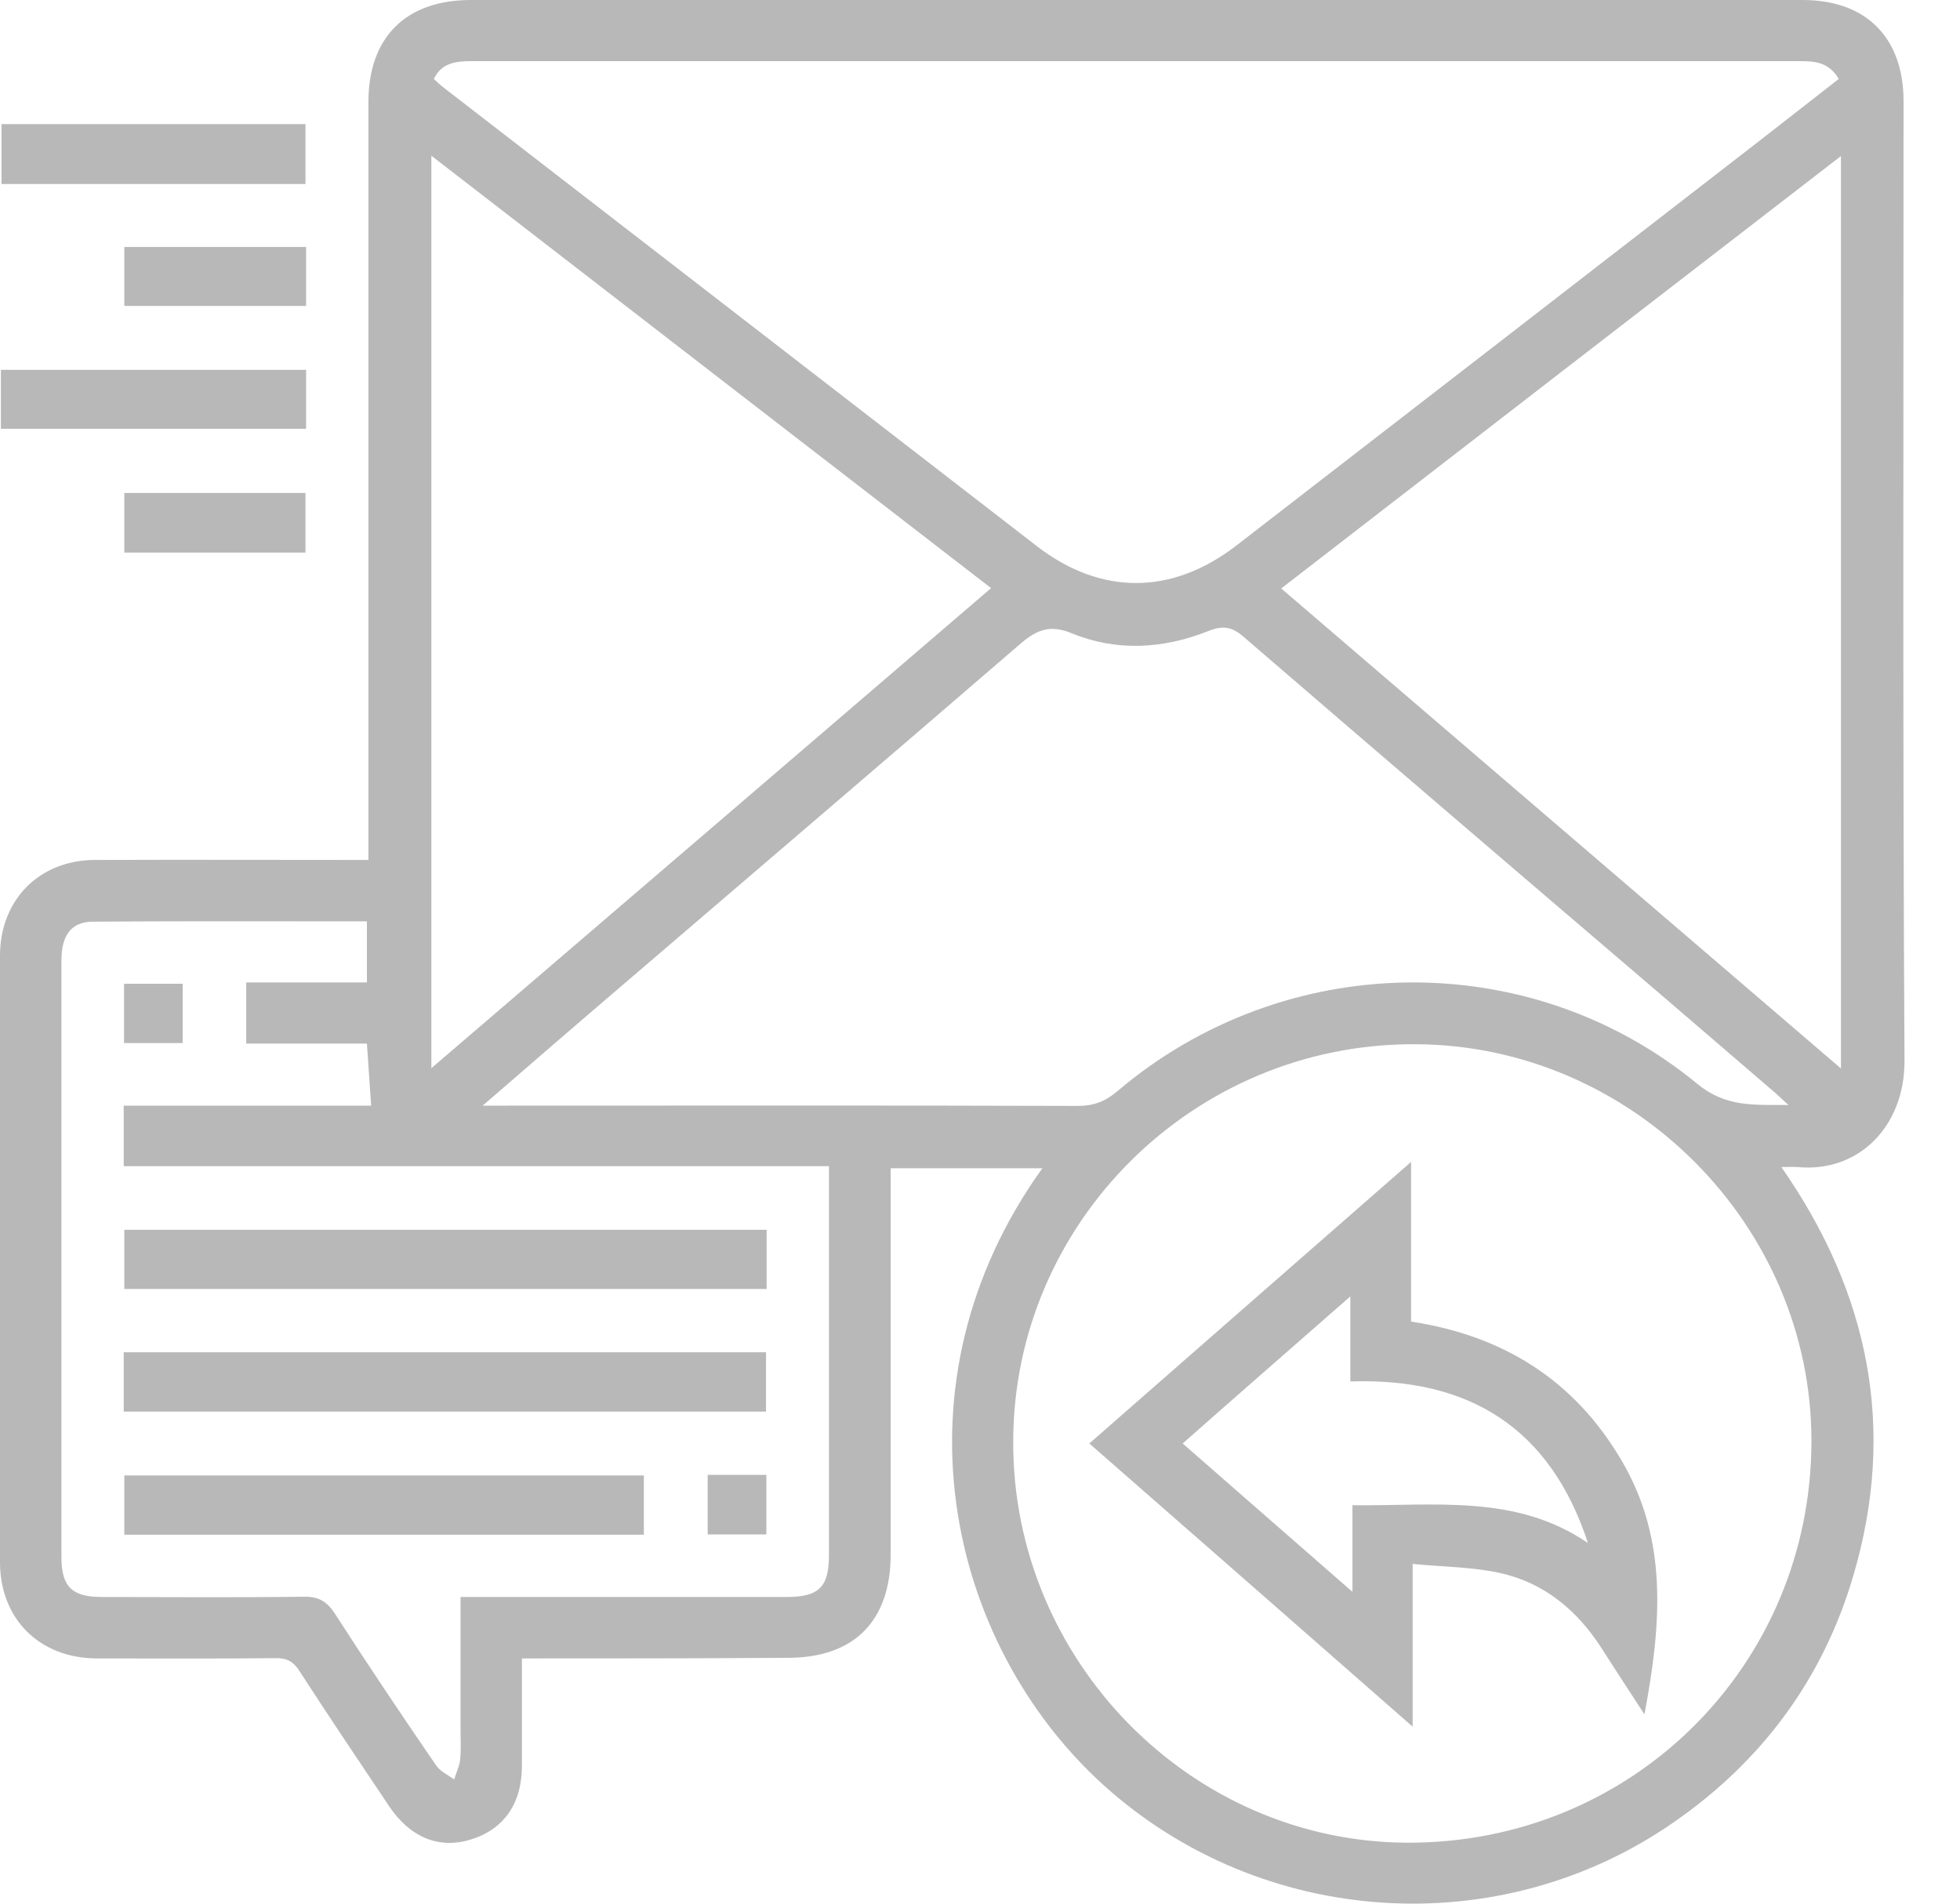 <svg width="35" height="34" viewBox="0 0 35 34" fill="none" xmlns="http://www.w3.org/2000/svg">
<path d="M9.32 29.62C9.32 30.284 9.32 30.909 9.32 31.535C9.32 32.215 8.997 32.676 8.399 32.857C7.835 33.027 7.319 32.818 6.941 32.248C6.409 31.453 5.872 30.657 5.351 29.851C5.241 29.675 5.121 29.609 4.912 29.615C3.849 29.626 2.791 29.62 1.727 29.62C0.707 29.615 0 28.918 0 27.898C0 24.289 0 20.679 0 17.07C0 16.066 0.707 15.359 1.7 15.359C3.306 15.353 4.918 15.359 6.579 15.359C6.579 15.211 6.579 15.079 6.579 14.947C6.579 10.57 6.579 6.198 6.579 1.821C6.579 0.664 7.248 0 8.41 0C16.338 0 24.261 0 32.188 0C33.323 0 33.992 0.669 33.992 1.81C33.992 7.52 33.976 13.236 34.009 18.946C34.014 20.109 33.197 20.948 32.101 20.844C32.024 20.838 31.947 20.844 31.81 20.844C33.389 23.109 33.866 25.534 33.093 28.15C32.55 29.988 31.465 31.453 29.891 32.544C26.772 34.716 22.523 34.425 19.71 31.886C16.903 29.346 15.861 24.7 18.613 20.866C17.714 20.866 16.832 20.866 15.905 20.866C15.905 20.981 15.905 21.096 15.905 21.217C15.905 23.4 15.905 25.583 15.905 27.761C15.905 28.951 15.253 29.609 14.068 29.609C12.5 29.62 10.938 29.62 9.32 29.62ZM7.747 1.41C7.807 1.465 7.862 1.519 7.928 1.569C11.459 4.3 14.989 7.027 18.52 9.758C19.661 10.636 20.927 10.63 22.073 9.747C25.187 7.339 28.301 4.931 31.415 2.518C31.887 2.15 32.358 1.783 32.835 1.41C32.654 1.103 32.402 1.092 32.128 1.092C26.497 1.092 20.867 1.092 15.236 1.092C12.95 1.092 10.669 1.092 8.383 1.092C8.12 1.097 7.884 1.13 7.747 1.41ZM18.093 25.748C18.082 29.659 21.267 32.901 25.138 32.911C29.145 32.922 32.342 29.747 32.347 25.742C32.353 21.881 29.14 18.661 25.269 18.65C21.327 18.633 18.098 21.826 18.093 25.748ZM8.619 19.747C8.827 19.747 8.948 19.747 9.068 19.747C12.462 19.747 15.85 19.741 19.244 19.752C19.524 19.752 19.732 19.676 19.946 19.495C22.923 16.96 27.298 16.884 30.302 19.352C30.818 19.78 31.311 19.73 31.936 19.736C31.826 19.637 31.772 19.582 31.717 19.533C31.015 18.93 30.313 18.326 29.611 17.723C27.139 15.611 24.666 13.494 22.204 11.371C21.996 11.19 21.832 11.168 21.574 11.272C20.774 11.59 19.94 11.64 19.14 11.311C18.729 11.141 18.493 11.261 18.191 11.524C15.845 13.549 13.493 15.556 11.146 17.569C10.324 18.271 9.507 18.979 8.619 19.747ZM14.803 20.828C10.576 20.828 6.393 20.828 2.209 20.828C2.209 20.454 2.209 20.114 2.209 19.747C3.695 19.747 5.165 19.747 6.628 19.747C6.601 19.368 6.579 19.023 6.552 18.639C5.828 18.639 5.115 18.639 4.397 18.639C4.397 18.26 4.397 17.926 4.397 17.547C5.126 17.547 5.839 17.547 6.552 17.547C6.552 17.163 6.552 16.818 6.552 16.456C4.907 16.456 3.284 16.45 1.667 16.461C1.277 16.461 1.097 16.697 1.097 17.152C1.097 20.707 1.097 24.256 1.097 27.81C1.097 28.337 1.283 28.523 1.82 28.523C3.021 28.523 4.216 28.534 5.417 28.518C5.691 28.512 5.839 28.6 5.987 28.831C6.574 29.741 7.177 30.641 7.791 31.535C7.862 31.639 7.999 31.699 8.109 31.782C8.147 31.661 8.207 31.54 8.218 31.419C8.235 31.238 8.224 31.052 8.224 30.871C8.224 30.098 8.224 29.324 8.224 28.523C8.383 28.523 8.509 28.523 8.63 28.523C10.433 28.523 12.237 28.523 14.041 28.523C14.622 28.523 14.803 28.348 14.803 27.777C14.803 25.995 14.803 24.212 14.803 22.429C14.803 21.914 14.803 21.404 14.803 20.828ZM7.703 2.781C7.703 8.244 7.703 13.636 7.703 19.078C11.053 16.209 14.359 13.368 17.698 10.504C14.364 7.932 11.053 5.37 7.703 2.781ZM32.874 19.083C32.874 13.625 32.874 8.233 32.874 2.787C29.518 5.376 26.212 7.932 22.879 10.51C26.212 13.368 29.518 16.203 32.874 19.083Z" fill="#B8B8B8"/>
<path d="M5.455 3.286C3.635 3.286 1.848 3.286 0.027 3.286C0.027 2.935 0.027 2.59 0.027 2.217C1.826 2.217 3.635 2.217 5.455 2.217C5.455 2.573 5.455 2.93 5.455 3.286Z" fill="#B8B8B8"/>
<path d="M5.466 6.605C5.466 6.967 5.466 7.302 5.466 7.658C3.646 7.658 1.837 7.658 0.016 7.658C0.016 7.307 0.016 6.967 0.016 6.605C1.826 6.605 3.63 6.605 5.466 6.605Z" fill="#B8B8B8"/>
<path d="M5.466 4.411C5.466 4.773 5.466 5.108 5.466 5.464C4.386 5.464 3.317 5.464 2.22 5.464C2.22 5.124 2.22 4.778 2.22 4.411C3.29 4.411 4.364 4.411 5.466 4.411Z" fill="#B8B8B8"/>
<path d="M5.455 9.869C4.37 9.869 3.306 9.869 2.22 9.869C2.22 9.518 2.22 9.172 2.22 8.804C3.29 8.804 4.364 8.804 5.455 8.804C5.455 9.155 5.455 9.512 5.455 9.869Z" fill="#B8B8B8"/>
<path d="M19.452 25.781C21.371 24.098 23.263 22.446 25.198 20.752C25.198 21.728 25.198 22.655 25.198 23.604C26.854 23.856 28.12 24.657 28.959 26.089C29.793 27.509 29.666 29.018 29.365 30.619C29.096 30.203 28.849 29.83 28.608 29.451C28.175 28.771 27.583 28.272 26.794 28.096C26.3 27.986 25.785 27.986 25.226 27.932C25.226 28.919 25.226 29.824 25.226 30.839C23.257 29.111 21.377 27.465 19.452 25.781ZM24.151 26.884C25.626 26.9 27.073 26.681 28.356 27.559C27.687 25.513 26.245 24.602 24.113 24.673C24.113 24.169 24.113 23.697 24.113 23.154C23.087 24.054 22.111 24.904 21.119 25.781C22.128 26.665 23.104 27.515 24.151 28.431C24.151 27.855 24.151 27.389 24.151 26.884Z" fill="#B8B8B8"/>
<path d="M13.69 21.964C13.69 22.326 13.69 22.666 13.69 23.022C9.863 23.022 6.058 23.022 2.22 23.022C2.22 22.682 2.22 22.337 2.22 21.964C6.031 21.964 9.847 21.964 13.69 21.964Z" fill="#B8B8B8"/>
<path d="M2.209 25.211C2.209 24.849 2.209 24.509 2.209 24.152C6.036 24.152 9.841 24.152 13.679 24.152C13.679 24.492 13.679 24.838 13.679 25.211C9.869 25.211 6.053 25.211 2.209 25.211Z" fill="#B8B8B8"/>
<path d="M11.497 26.352C11.497 26.714 11.497 27.054 11.497 27.41C8.405 27.41 5.329 27.41 2.22 27.41C2.22 27.07 2.22 26.725 2.22 26.352C5.302 26.352 8.383 26.352 11.497 26.352Z" fill="#B8B8B8"/>
<path d="M2.215 17.57C2.566 17.57 2.9 17.57 3.262 17.57C3.262 17.91 3.262 18.256 3.262 18.629C2.922 18.629 2.577 18.629 2.215 18.629C2.215 18.278 2.215 17.932 2.215 17.57Z" fill="#B8B8B8"/>
<path d="M12.637 26.341C12.988 26.341 13.328 26.341 13.685 26.341C13.685 26.698 13.685 27.043 13.685 27.405C13.339 27.405 12.999 27.405 12.637 27.405C12.637 27.071 12.637 26.725 12.637 26.341Z" fill="#B8B8B8"/>
</svg>
